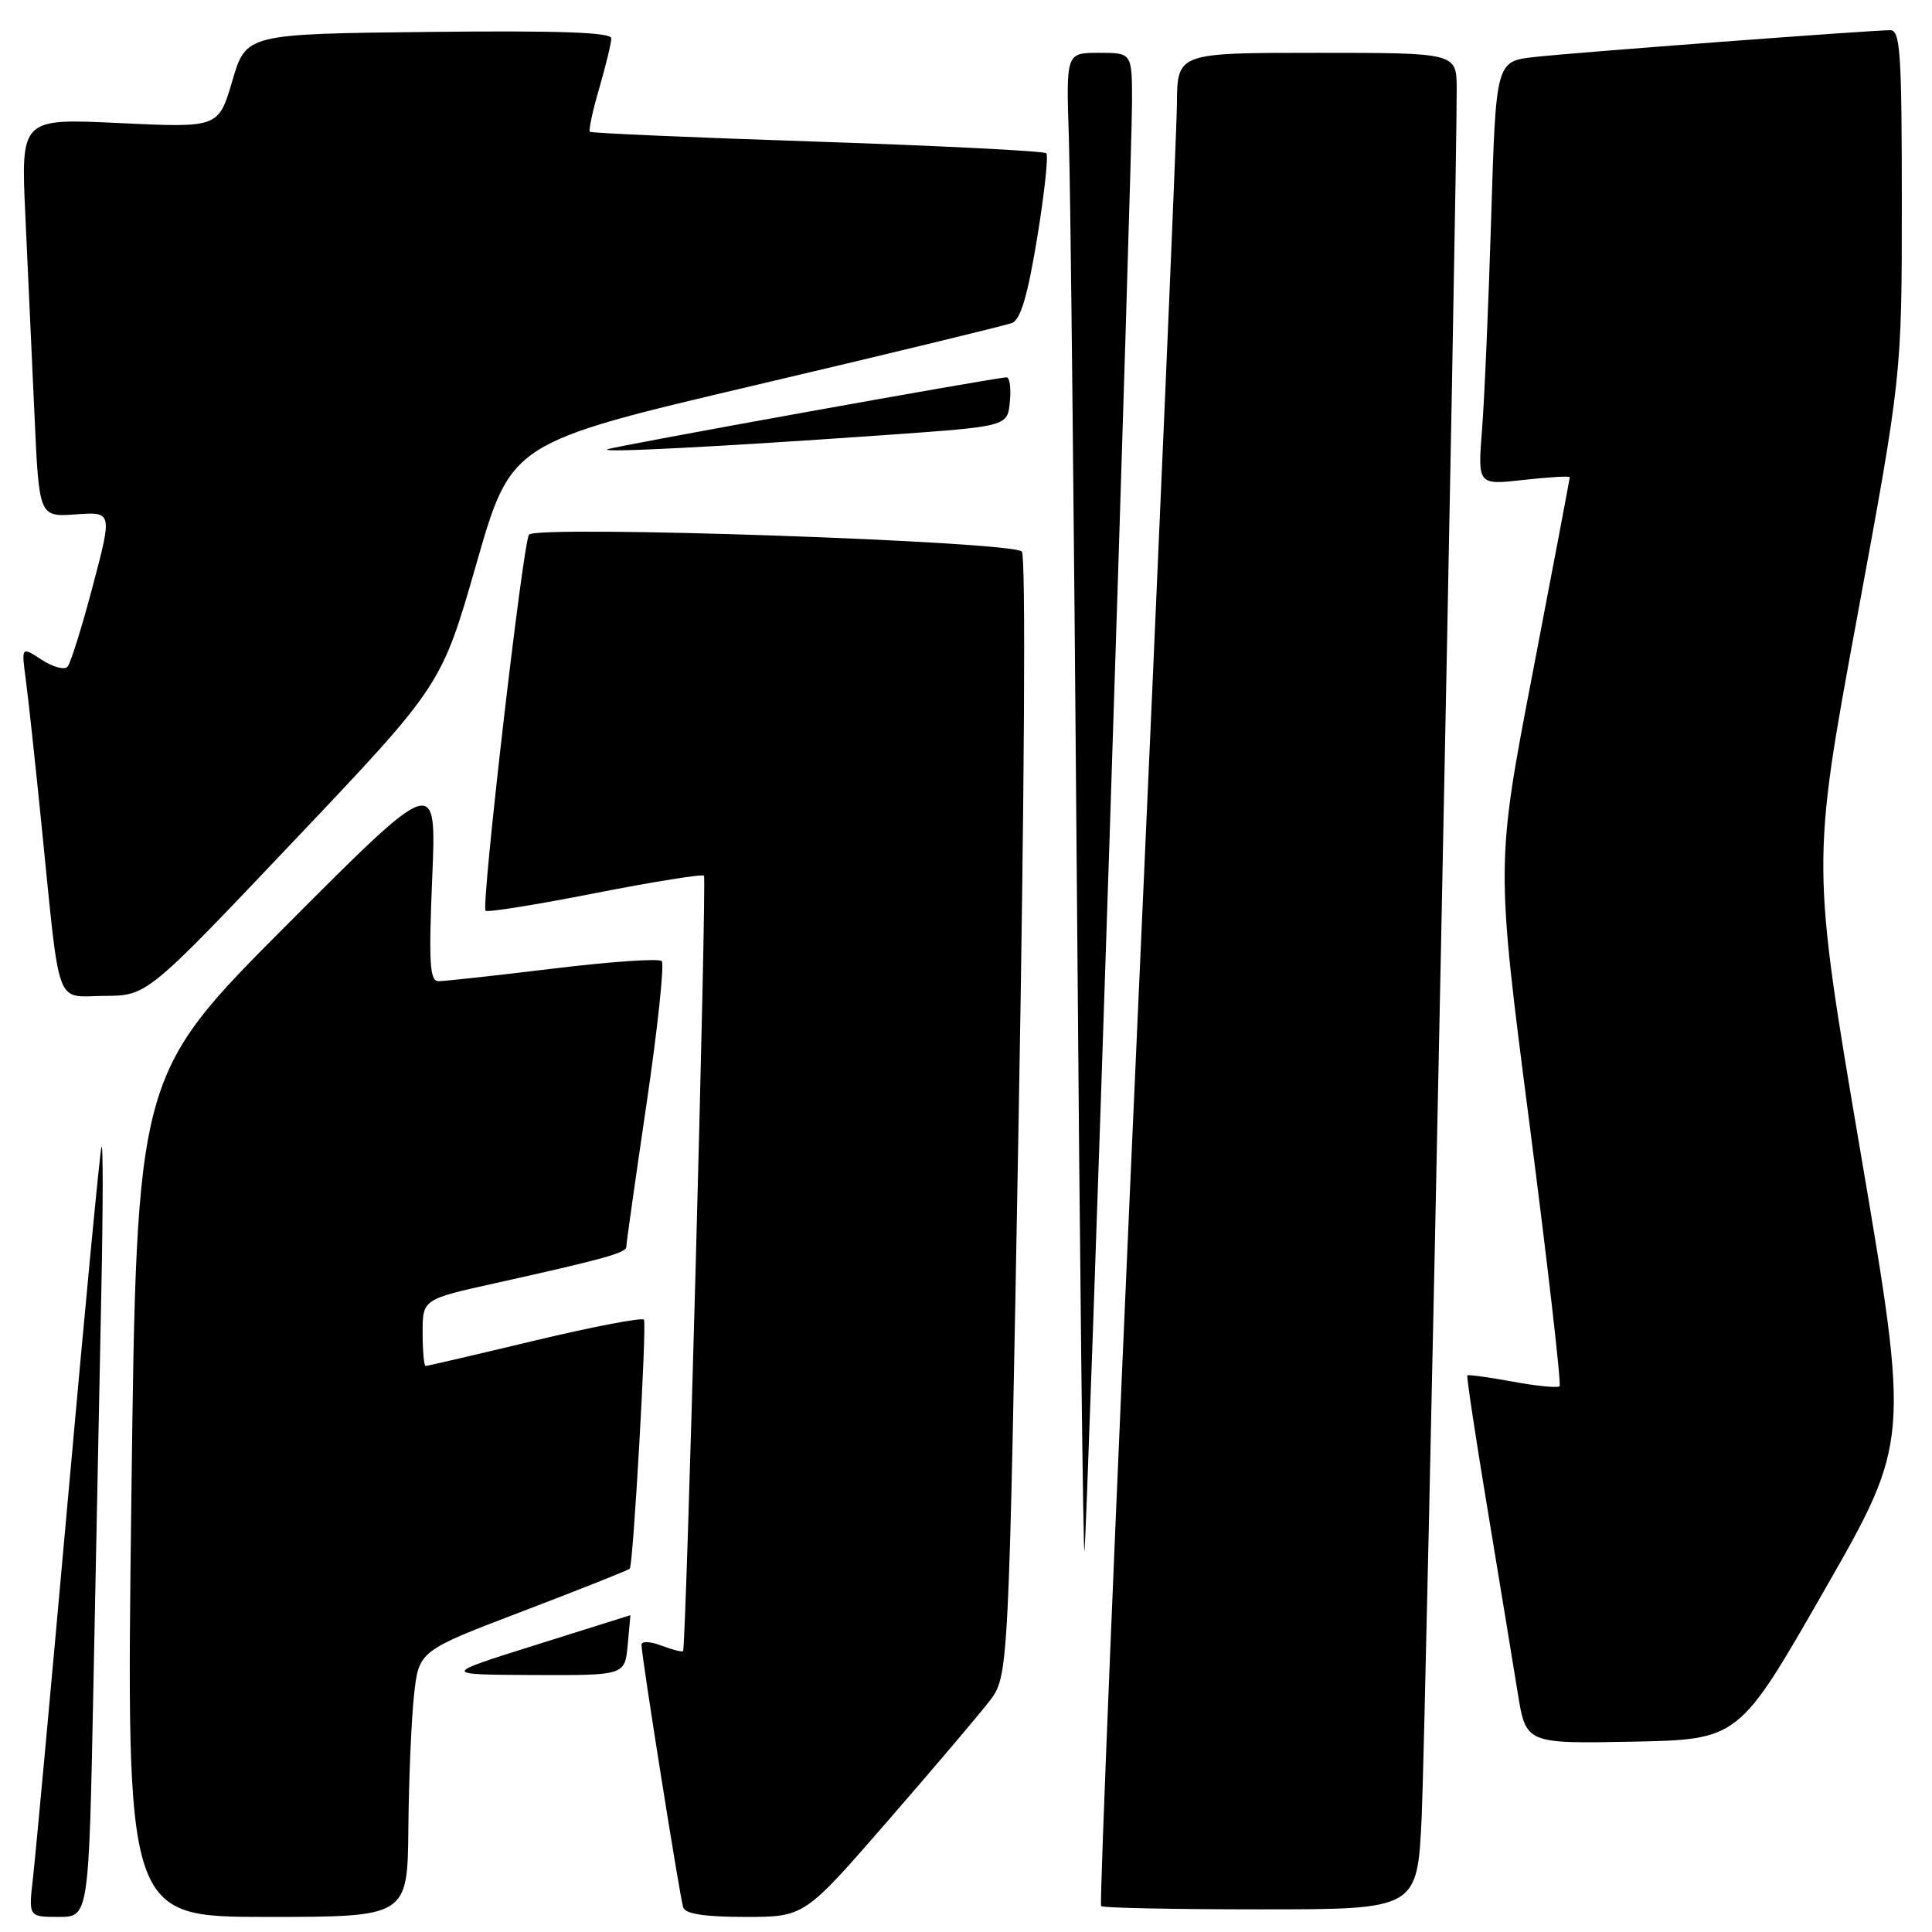 <?xml version="1.0" encoding="UTF-8" standalone="no"?>
<!DOCTYPE svg PUBLIC "-//W3C//DTD SVG 1.1//EN" "http://www.w3.org/Graphics/SVG/1.1/DTD/svg11.dtd" >
<svg xmlns="http://www.w3.org/2000/svg" xmlns:xlink="http://www.w3.org/1999/xlink" version="1.1" viewBox="0 0 256 256">
 <g >
 <path fill="currentColor"
d=" M 12.38 223.25 C 12.72 206.34 13.19 183.05 13.42 171.50 C 13.66 159.95 13.67 151.18 13.44 152.00 C 13.22 152.82 11.22 173.75 9.01 198.50 C 6.79 223.25 4.71 245.86 4.38 248.75 C 3.77 254.00 3.77 254.00 7.77 254.00 C 11.77 254.00 11.77 254.00 12.38 223.25 Z  M 54.11 242.25 C 54.17 235.79 54.51 227.85 54.86 224.62 C 55.50 218.74 55.50 218.74 69.31 213.48 C 76.91 210.58 83.27 208.05 83.45 207.86 C 83.90 207.37 85.71 175.66 85.33 174.87 C 85.17 174.53 78.68 175.77 70.92 177.62 C 63.15 179.48 56.62 181.00 56.40 181.00 C 56.18 181.00 56.00 179.01 56.00 176.58 C 56.00 172.16 56.00 172.16 65.75 170.00 C 80.07 166.82 83.00 166.00 82.99 165.21 C 82.98 164.82 84.19 156.29 85.67 146.26 C 87.15 136.23 88.05 127.72 87.68 127.35 C 87.31 126.97 80.81 127.43 73.25 128.35 C 65.69 129.27 58.87 130.02 58.10 130.01 C 56.94 130.00 56.80 127.65 57.27 116.33 C 57.85 102.66 57.85 102.66 37.98 122.58 C 18.11 142.50 18.11 142.50 17.41 198.25 C 16.70 254.00 16.70 254.00 35.35 254.00 C 54.00 254.00 54.00 254.00 54.11 242.25 Z  M 117.54 241.39 C 123.57 234.46 129.66 227.28 131.08 225.44 C 133.66 222.10 133.66 222.10 134.98 148.00 C 135.76 104.20 135.93 73.56 135.40 73.08 C 133.88 71.70 70.90 69.55 70.09 70.85 C 69.25 72.22 63.73 120.06 64.34 120.68 C 64.59 120.92 71.12 119.87 78.85 118.35 C 86.59 116.83 93.08 115.79 93.28 116.04 C 93.66 116.52 90.92 218.30 90.51 218.78 C 90.38 218.93 89.09 218.60 87.64 218.05 C 86.14 217.48 85.00 217.44 85.00 217.95 C 85.00 219.41 90.08 251.38 90.53 252.75 C 90.81 253.61 93.39 254.00 98.76 254.00 C 106.58 254.00 106.58 254.00 117.54 241.39 Z  M 188.38 240.75 C 188.90 229.88 193.08 23.72 193.02 11.75 C 193.00 7.00 193.00 7.00 174.50 7.00 C 156.00 7.00 156.00 7.00 155.95 13.75 C 155.92 17.46 153.55 72.62 150.68 136.32 C 147.82 200.02 145.67 252.34 145.90 252.57 C 146.14 252.81 155.66 253.00 167.07 253.00 C 187.80 253.00 187.80 253.00 188.38 240.75 Z  M 241.73 210.73 C 253.04 190.97 253.04 190.97 246.54 152.73 C 240.04 114.50 240.04 114.50 246.02 82.11 C 252.00 49.72 252.00 49.72 252.00 26.86 C 252.00 7.00 251.80 4.00 250.47 4.00 C 247.94 4.00 208.90 6.94 203.36 7.55 C 198.22 8.12 198.22 8.12 197.59 28.81 C 197.24 40.19 196.70 52.83 196.38 56.89 C 195.80 64.28 195.80 64.28 201.90 63.59 C 205.26 63.21 208.00 63.05 208.00 63.24 C 208.00 63.42 205.80 75.03 203.11 89.04 C 198.21 114.50 198.21 114.50 202.66 148.87 C 205.10 167.77 206.90 183.44 206.65 183.69 C 206.40 183.93 203.60 183.66 200.43 183.07 C 197.26 182.49 194.56 182.12 194.43 182.25 C 194.31 182.39 195.51 190.38 197.11 200.00 C 198.70 209.62 200.50 220.55 201.10 224.28 C 202.19 231.05 202.19 231.05 216.30 230.78 C 230.41 230.50 230.41 230.50 241.73 210.73 Z  M 83.17 218.00 C 83.38 215.80 83.54 214.01 83.53 214.02 C 83.51 214.03 77.88 215.80 71.00 217.96 C 58.50 221.89 58.50 221.89 70.64 221.95 C 82.79 222.00 82.79 222.00 83.17 218.00 Z  M 147.00 111.79 C 148.65 61.34 150.00 17.13 150.00 13.54 C 150.00 7.00 150.00 7.00 145.63 7.00 C 141.26 7.00 141.26 7.00 141.63 18.25 C 141.84 24.44 142.32 69.55 142.70 118.50 C 143.08 167.45 143.53 206.60 143.70 205.50 C 143.86 204.40 145.35 162.23 147.00 111.79 Z  M 39.00 111.36 C 58.50 90.80 58.50 90.80 63.12 74.72 C 67.73 58.65 67.73 58.65 100.12 51.03 C 117.93 46.84 133.21 43.13 134.09 42.80 C 135.23 42.36 136.17 39.19 137.43 31.52 C 138.39 25.65 138.94 20.60 138.64 20.31 C 138.35 20.01 124.69 19.32 108.30 18.77 C 91.91 18.23 78.35 17.64 78.16 17.46 C 77.97 17.29 78.53 14.68 79.41 11.67 C 80.28 8.66 81.00 5.69 81.00 5.08 C 81.00 4.28 74.08 4.04 56.80 4.23 C 32.61 4.50 32.61 4.50 30.78 10.72 C 28.95 16.93 28.95 16.93 15.85 16.31 C 2.76 15.68 2.76 15.68 3.36 28.59 C 3.69 35.69 4.24 47.58 4.57 55.00 C 5.18 68.50 5.18 68.50 10.03 68.16 C 14.89 67.81 14.89 67.81 12.29 77.66 C 10.86 83.07 9.36 87.88 8.95 88.34 C 8.55 88.81 7.00 88.39 5.52 87.42 C 2.83 85.66 2.83 85.66 3.42 90.08 C 3.75 92.51 4.69 101.25 5.52 109.50 C 8.01 134.13 7.22 132.01 13.84 131.96 C 19.50 131.93 19.50 131.93 39.00 111.36 Z  M 117.50 57.63 C 133.50 56.50 133.50 56.50 133.81 53.25 C 133.99 51.46 133.79 50.00 133.38 50.00 C 132.03 50.00 81.52 59.10 80.50 59.53 C 79.32 60.02 95.13 59.21 117.50 57.63 Z "/>
</g>
</svg>